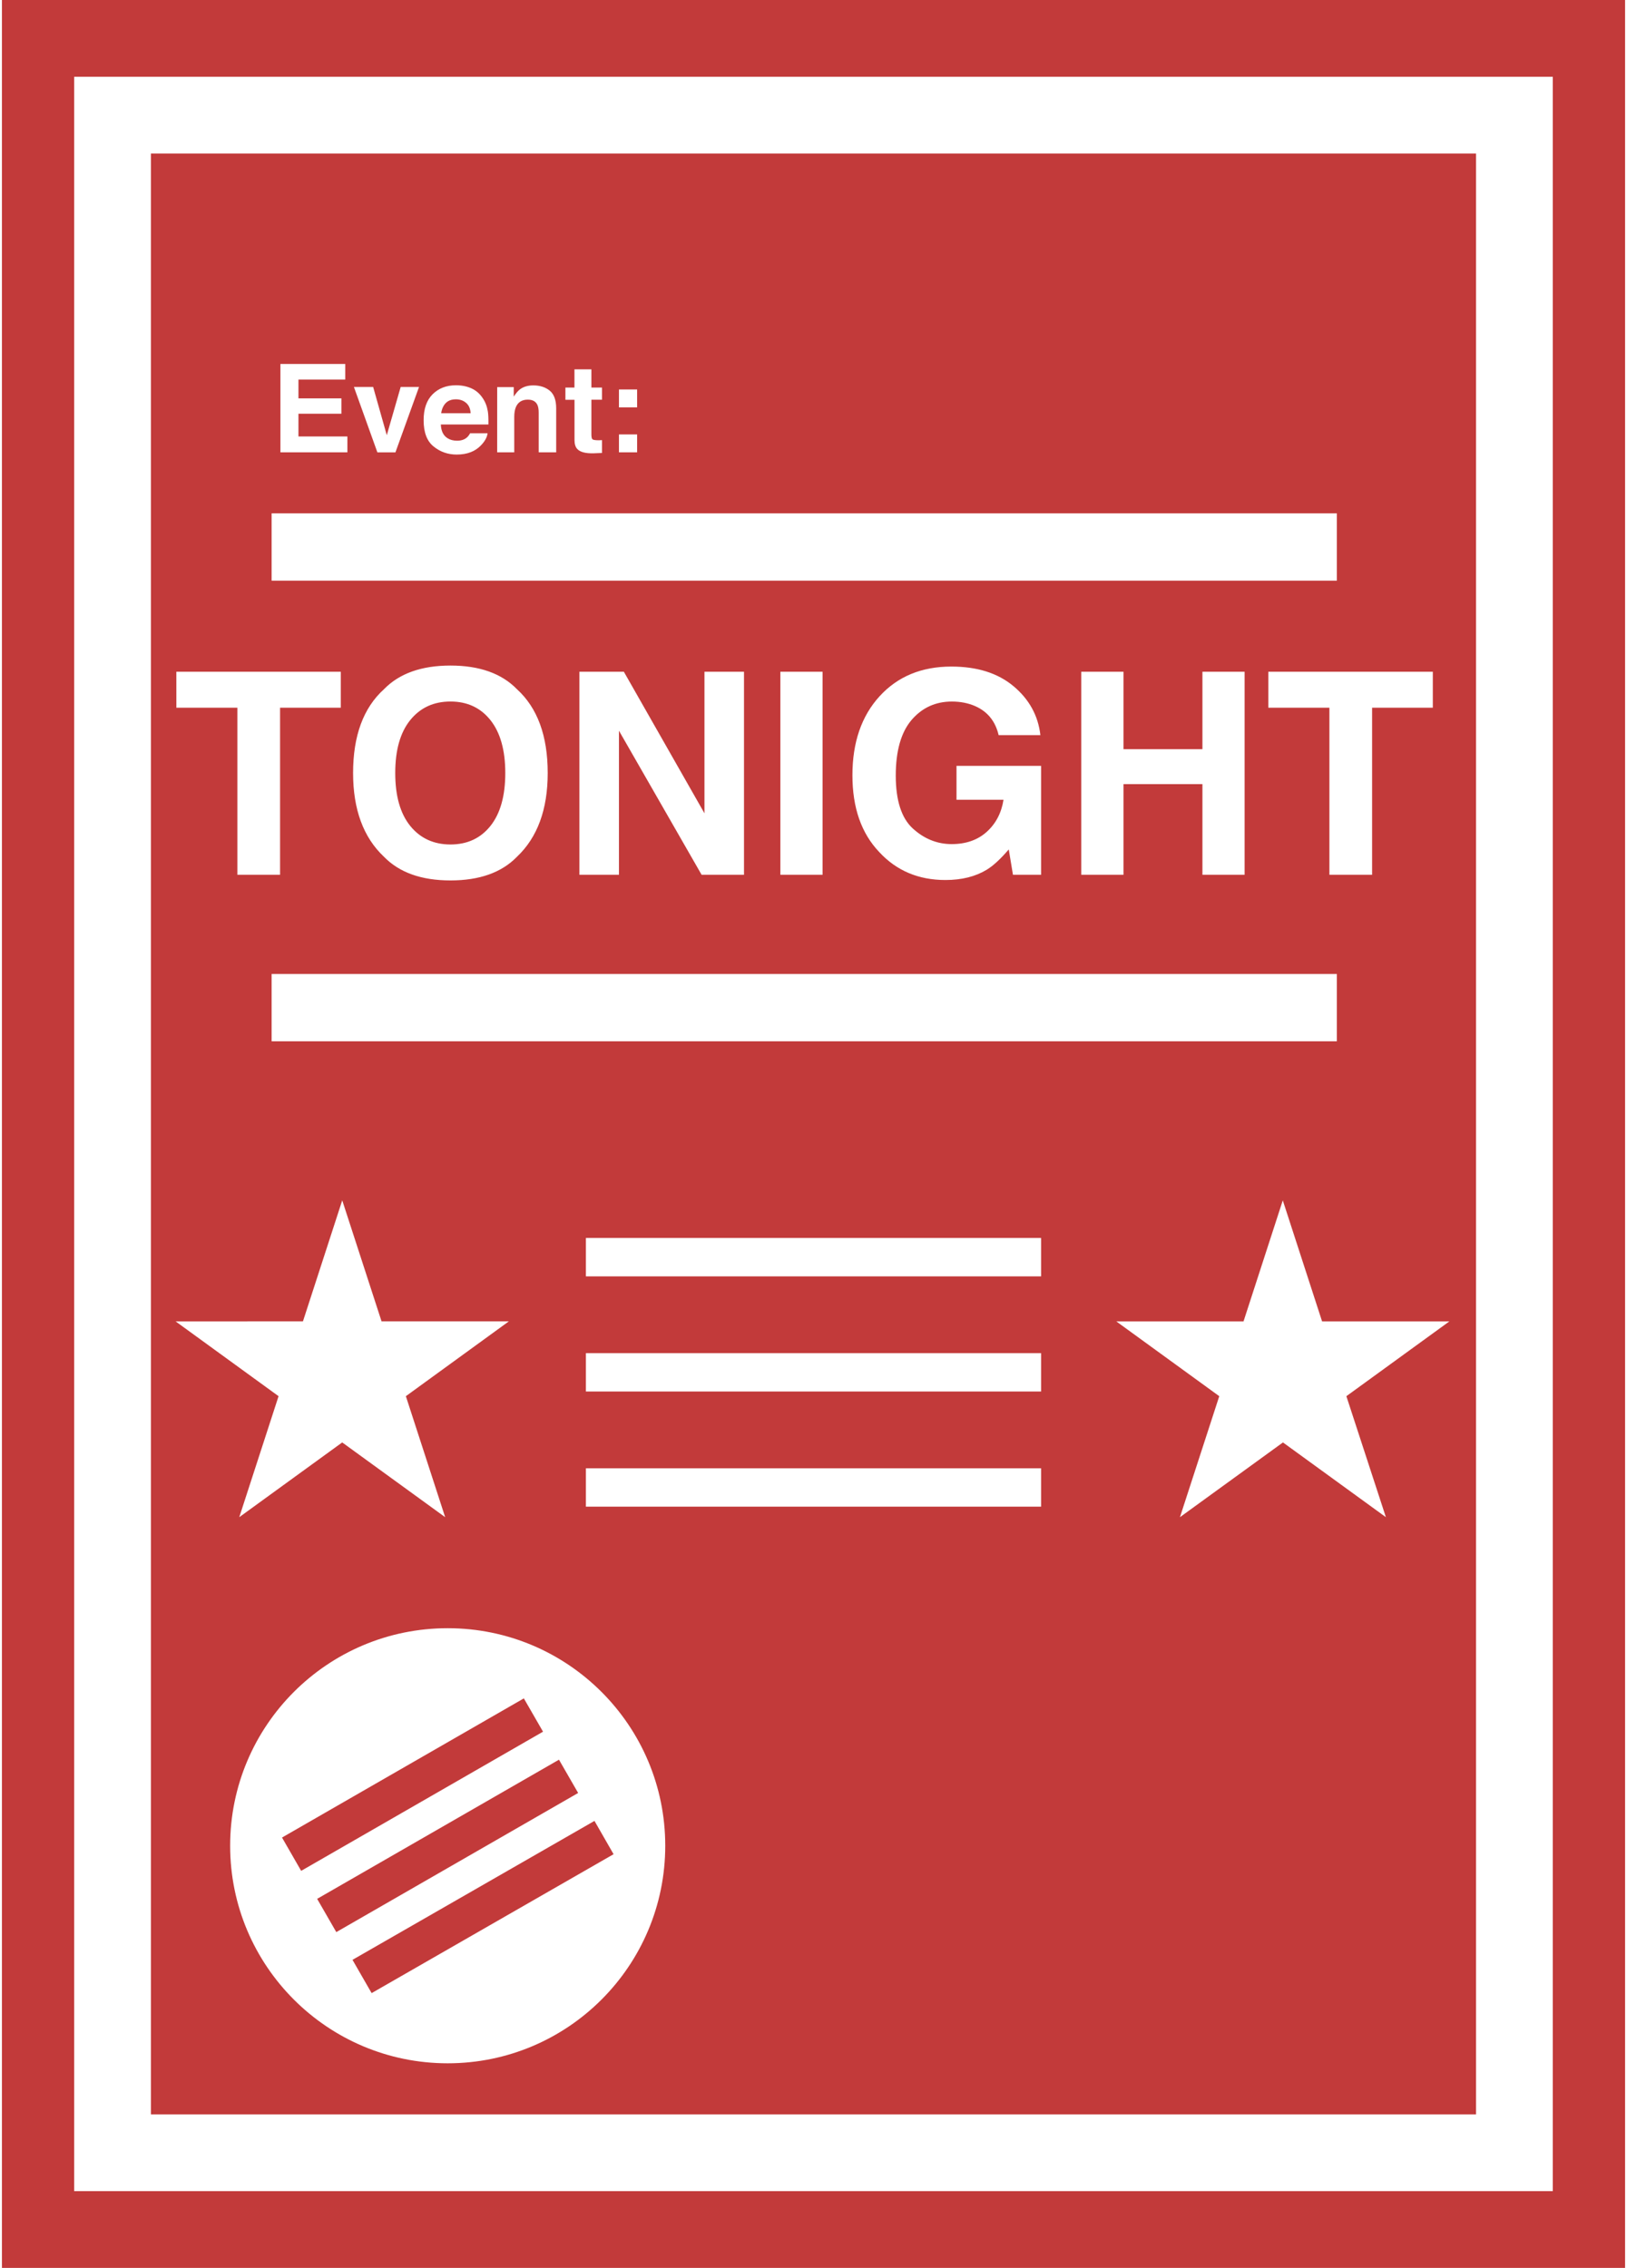 <svg width="66" height="92" viewBox="0 0 66 92" fill="none" xmlns="http://www.w3.org/2000/svg">
<path d="M0.078 0V92H65.922V0H0.078ZM62.989 88.886H3.008V3.114H62.989V88.886ZM19.091 16.762H17.897C17.922 16.589 17.984 16.452 18.082 16.351C18.18 16.25 18.319 16.199 18.496 16.199C18.66 16.199 18.797 16.248 18.907 16.343C19.02 16.438 19.08 16.576 19.091 16.762ZM18.274 34.257C17.592 34.257 17.048 34.006 16.641 33.504C16.235 33.001 16.033 32.286 16.033 31.358C16.033 30.43 16.235 29.715 16.641 29.212C17.048 28.709 17.592 28.458 18.274 28.458C18.954 28.458 19.495 28.71 19.896 29.214C20.296 29.719 20.497 30.434 20.497 31.358C20.497 32.286 20.296 33.001 19.896 33.504C19.496 34.006 18.956 34.257 18.274 34.257ZM59.875 6.229H6.122V85.771H59.875V6.229ZM54.23 39.511V42.242H11.018V39.511H54.23ZM14.323 31.358C14.323 29.849 14.74 28.716 15.575 27.96C16.197 27.32 17.096 26.999 18.274 26.999C19.451 26.999 20.351 27.32 20.972 27.96C21.802 28.716 22.218 29.849 22.218 31.358C22.218 32.837 21.802 33.969 20.972 34.755C20.351 35.395 19.451 35.716 18.274 35.716C17.096 35.716 16.197 35.395 15.575 34.755C14.74 33.969 14.323 32.835 14.323 31.358ZM23.504 35.486V27.25H25.307L28.577 32.993V27.25H30.181V35.486H28.461L25.108 29.642V35.486H23.504ZM31.656 35.486V27.25H33.368V35.486H31.656ZM37.031 33.611C37.493 34.031 38.019 34.242 38.606 34.242C39.184 34.242 39.66 34.076 40.027 33.745C40.395 33.413 40.624 32.978 40.708 32.443H38.801V31.067H42.232V35.486H41.091L40.921 34.458C40.586 34.847 40.291 35.122 40.026 35.282C39.57 35.559 39.012 35.699 38.351 35.699C37.26 35.699 36.366 35.321 35.668 34.566C34.941 33.805 34.579 32.767 34.579 31.449C34.579 30.116 34.947 29.048 35.68 28.245C36.415 27.441 37.385 27.04 38.591 27.04C39.637 27.04 40.477 27.304 41.112 27.835C41.748 28.366 42.113 29.028 42.204 29.822H40.51C40.379 29.26 40.063 28.866 39.555 28.643C39.272 28.52 38.956 28.459 38.614 28.459C37.949 28.459 37.403 28.71 36.976 29.209C36.551 29.71 36.337 30.462 36.337 31.465C36.338 32.474 36.569 33.191 37.031 33.611ZM48.777 30.391V27.25H50.488V35.486H48.777V31.809H45.575V35.486H43.862V27.25H45.575V30.391H48.777ZM53.928 35.486V28.709H51.45V27.25H58.123V28.709H55.66V35.486H53.928ZM25.108 15.799H25.845V16.526H25.108V15.799ZM25.108 17.623H25.845V18.35H25.108V17.623ZM23.303 15.722V14.982H23.99V15.722H24.421V16.215H23.99V17.617C23.99 17.725 24.004 17.792 24.032 17.819C24.06 17.846 24.145 17.86 24.286 17.86C24.306 17.86 24.329 17.86 24.353 17.858C24.377 17.858 24.399 17.857 24.421 17.855V18.375L24.093 18.388C23.766 18.399 23.542 18.343 23.421 18.218C23.344 18.139 23.305 18.015 23.305 17.851V16.219H22.936V15.722H23.303ZM20.169 15.703H20.84V16.089C20.928 15.954 21.013 15.854 21.092 15.795C21.233 15.688 21.414 15.634 21.632 15.634C21.905 15.634 22.127 15.706 22.302 15.849C22.474 15.992 22.562 16.23 22.562 16.564V18.35H21.852V16.737C21.852 16.597 21.833 16.49 21.795 16.416C21.728 16.279 21.599 16.212 21.409 16.212C21.175 16.212 21.015 16.312 20.928 16.511C20.883 16.617 20.861 16.751 20.861 16.914V18.35H20.168L20.169 15.703ZM17.547 15.996C17.791 15.752 18.106 15.629 18.496 15.629C18.727 15.629 18.935 15.67 19.121 15.753C19.305 15.835 19.458 15.966 19.578 16.146C19.687 16.302 19.757 16.486 19.79 16.693C19.809 16.815 19.816 16.991 19.813 17.22H17.883C17.893 17.486 17.985 17.673 18.159 17.779C18.265 17.846 18.393 17.878 18.543 17.878C18.7 17.878 18.829 17.838 18.927 17.757C18.982 17.714 19.029 17.653 19.07 17.575H19.779C19.76 17.733 19.675 17.893 19.522 18.054C19.284 18.312 18.953 18.44 18.524 18.44C18.17 18.44 17.859 18.331 17.59 18.113C17.32 17.896 17.185 17.543 17.185 17.052C17.183 16.592 17.305 16.24 17.547 15.996ZM15.137 15.698L15.69 17.654L16.254 15.698H16.998L16.041 18.351H15.309L14.357 15.698H15.137ZM11.375 14.764H14.005V15.399H12.107V16.161H13.849V16.783H12.107V17.706H14.092V18.35H11.375V14.764ZM11.018 20.825H54.23V23.556H11.018V20.825ZM7.153 27.25H13.824V28.709H11.361V35.486H9.629V28.709H7.154L7.153 27.25ZM12.289 53.603L13.883 48.693L15.478 53.603H20.641L16.464 56.638L18.058 61.546L13.882 58.514L9.706 61.546L11.3 56.638L7.124 53.604L12.289 53.603ZM18.161 83.7C13.287 83.7 9.336 79.749 9.336 74.875C9.336 70.001 13.287 66.05 18.161 66.05C23.035 66.05 26.986 70.001 26.986 74.875C26.986 79.749 23.035 83.7 18.161 83.7ZM42.232 61.12H23.767V59.563H42.232V61.12ZM42.232 56.449H23.767V54.892H42.232V56.449ZM42.232 51.777H23.767V50.22H42.232V51.777ZM56.219 61.546L52.044 58.514L47.865 61.546L49.46 56.638L45.283 53.604H50.444L52.037 48.694L53.631 53.604H58.794L54.616 56.638L56.219 61.546ZM22.028 70.248L12.217 75.893L11.44 74.542L21.25 68.897L22.028 70.248ZM23.453 72.734L13.642 78.378L12.865 77.029L22.675 71.384L23.453 72.734ZM24.115 73.867L24.89 75.218L15.075 80.853L14.299 79.503L24.115 73.867Z" fill="#C23A3A"/>
</svg>
